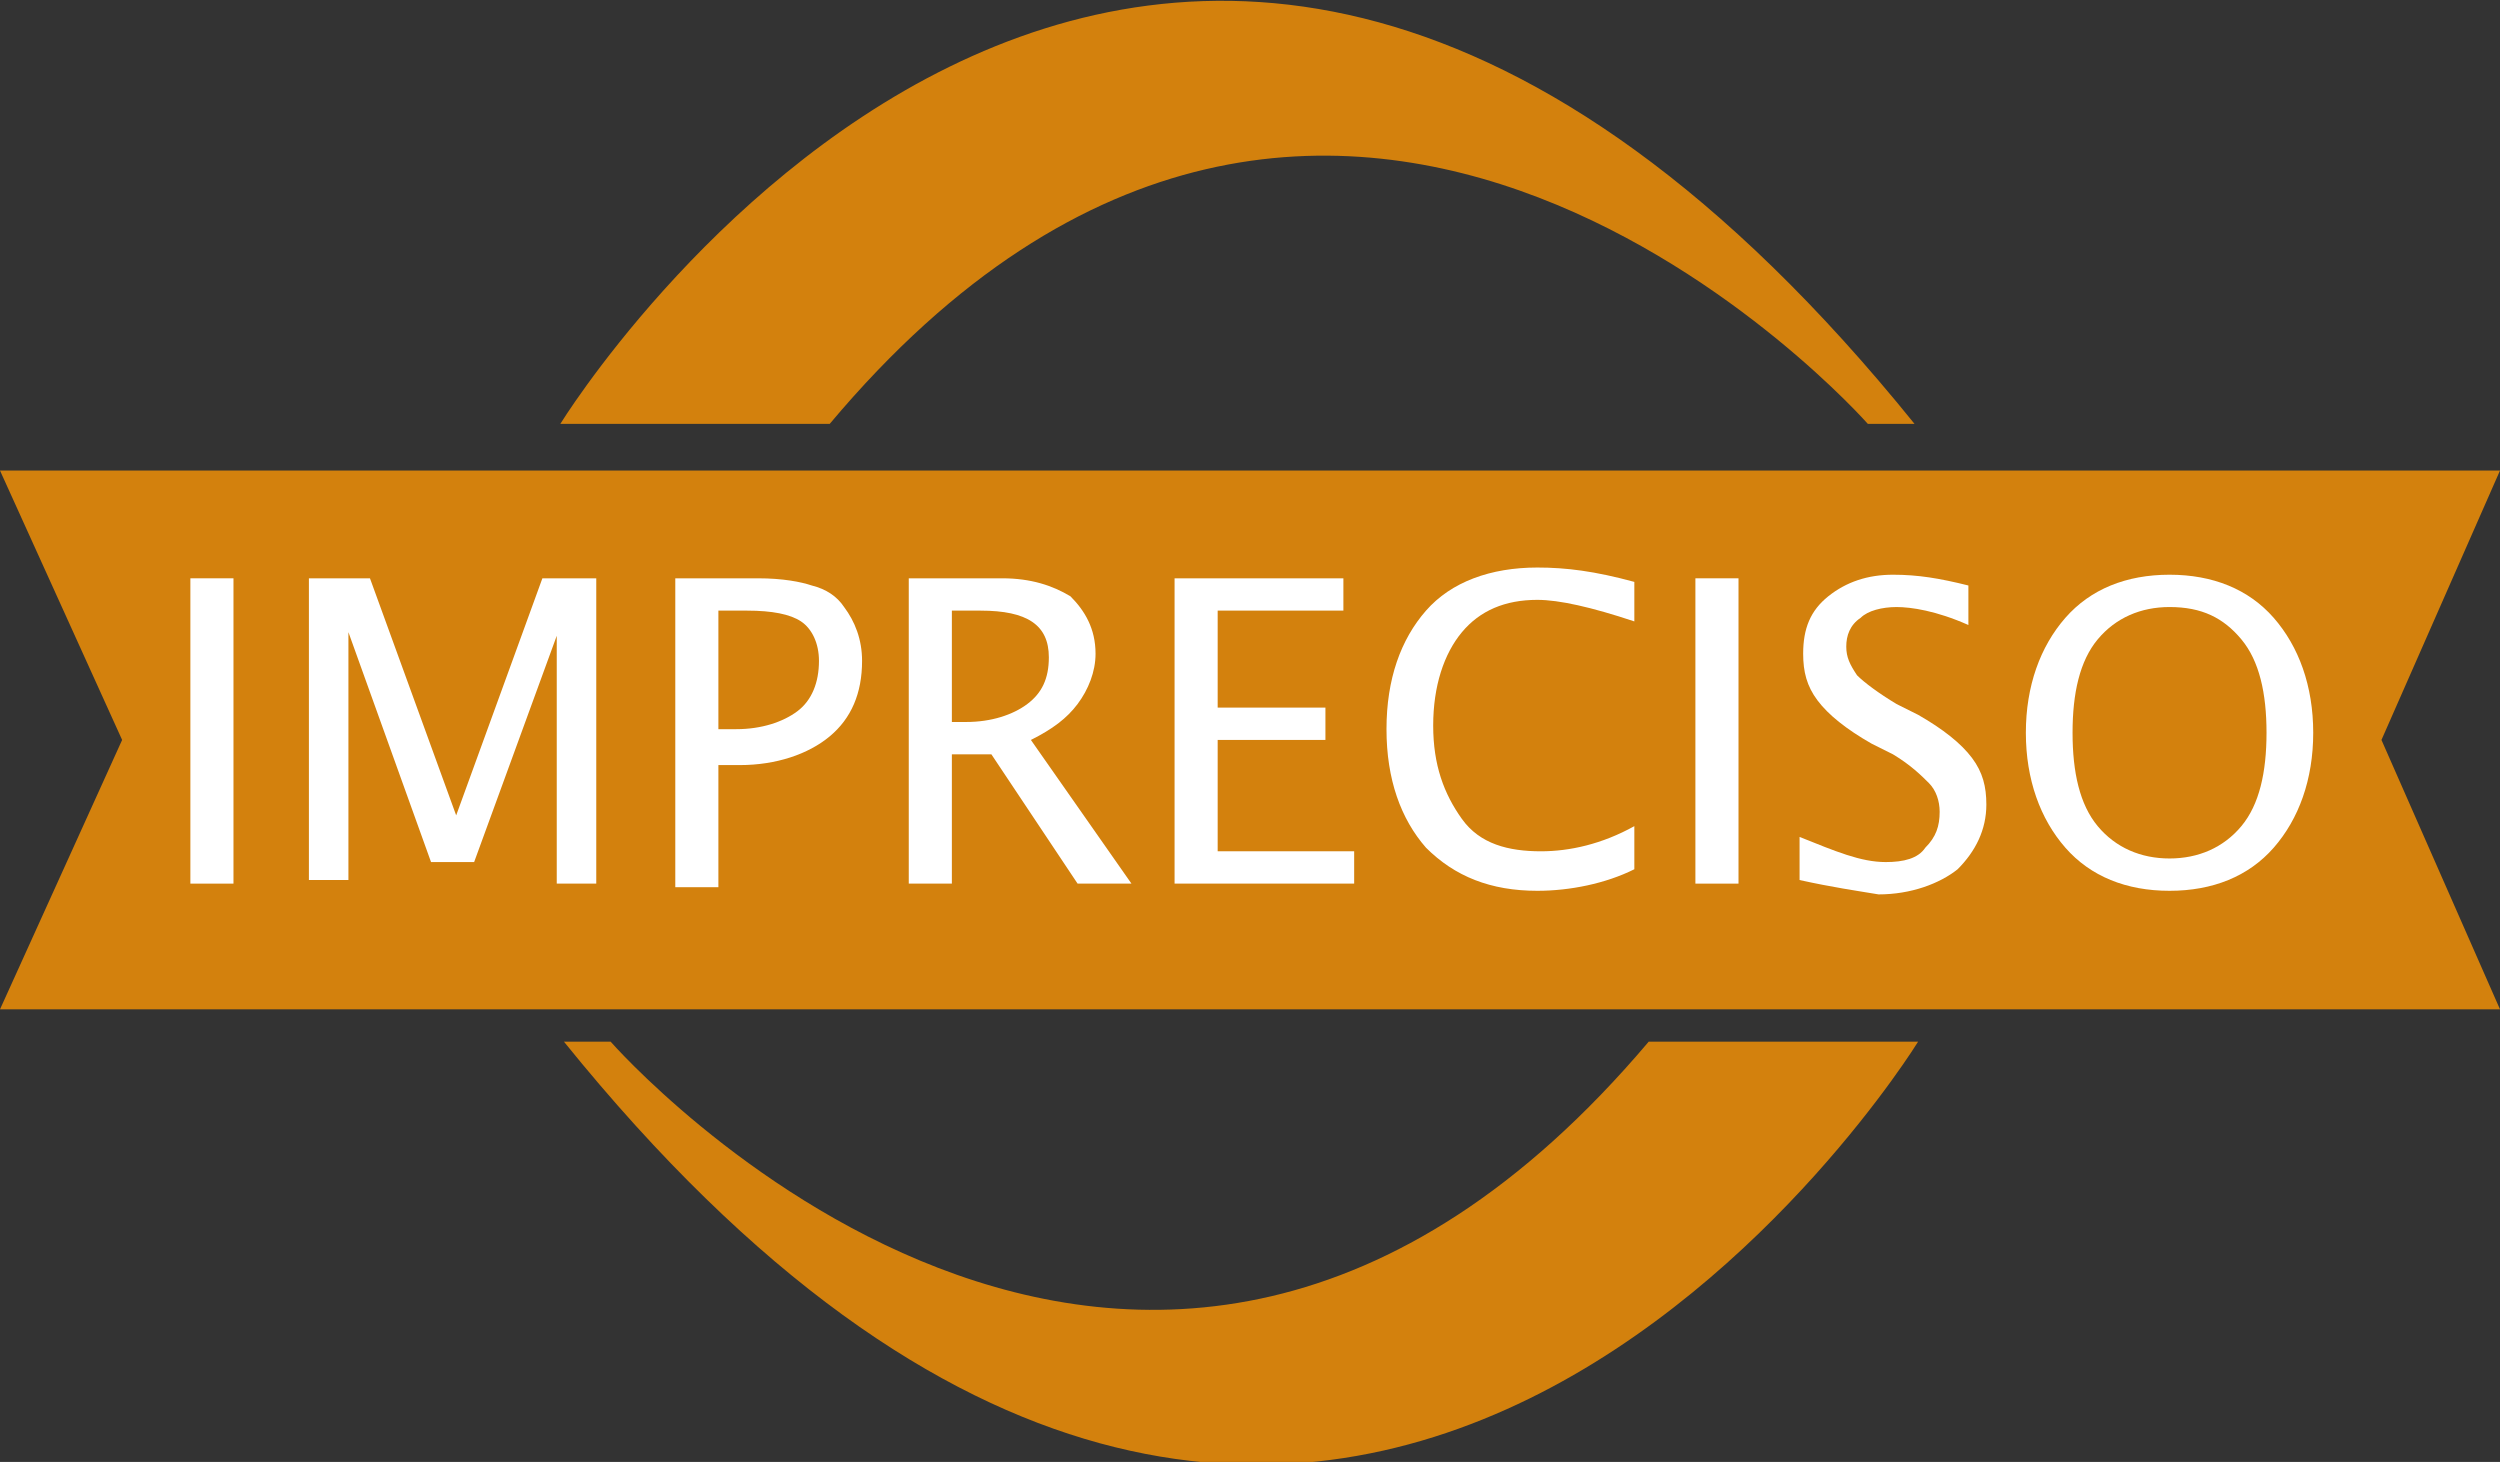 <?xml version="1.0" encoding="utf-8"?>
<!-- Generator: Adobe Illustrator 23.0.1, SVG Export Plug-In . SVG Version: 6.00 Build 0)  -->
<svg version="1.1" xmlns="http://www.w3.org/2000/svg" xmlns:xlink="http://www.w3.org/1999/xlink" x="0px" y="0px"
	 viewBox="0 0 69.6 40.7" style="enable-background:new 0 0 69.6 40.7;" xml:space="preserve">
<rect x="0" y="0" width="69.6" height="40.7" fill="#333333" stroke="none"/>
<style type="text/css">
	.st0{fill:#D3810D;}
	.st1{fill:#FFFFFF;}
</style>
<g id="Camada_1">
	<g>
		<g>
			<g>
				<path class="st0" d="M52,11.8h1.3c-21.4-26.5-37.7,0-37.7,0h7.5C37.2-5,52,11.8,52,11.8z"/>
				<path class="st0" d="M17,29h-1.3c21.4,26.5,37.7,0,37.7,0h-7.5C31.7,45.8,17,29,17,29z"/>
				<polygon class="st0" points="69.6,13.1 0,13.1 3.4,20.6 0,28.1 69.6,28.1 66.3,20.6 				"/>
			</g>
		</g>
		<g>
			<path class="st1" d="M5.3,24.6v-8.5h1.2v8.5H5.3z"/>
			<path class="st1" d="M8.6,24.6v-8.5h1.7l2.4,6.6l2.4-6.6h1.5v8.5h-1.1v-6.9l-2.3,6.3H12l-2.3-6.4v6.9H8.6z"/>
			<path class="st1" d="M18.8,24.6v-8.5h2.3c0.7,0,1.2,0.1,1.5,0.2c0.4,0.1,0.7,0.3,0.9,0.6c0.3,0.4,0.5,0.9,0.5,1.5
				c0,0.9-0.3,1.6-0.9,2.1c-0.6,0.5-1.5,0.8-2.5,0.8H20v3.4H18.8z M20,20.3h0.5c0.7,0,1.3-0.2,1.7-0.5c0.4-0.3,0.6-0.8,0.6-1.4
				c0-0.5-0.2-0.9-0.5-1.1c-0.3-0.2-0.8-0.3-1.5-0.3H20V20.3z"/>
			<path class="st1" d="M25.3,24.6v-8.5h2.6c0.8,0,1.4,0.2,1.9,0.5c0.4,0.4,0.7,0.9,0.7,1.6c0,0.5-0.2,1-0.5,1.4
				c-0.3,0.4-0.7,0.7-1.3,1l2.8,4H30L27.6,21h-1.1v3.6H25.3z M26.5,20.1h0.4c0.7,0,1.3-0.2,1.7-0.5c0.4-0.3,0.6-0.7,0.6-1.3
				c0-0.9-0.6-1.3-1.9-1.3h-0.8V20.1z"/>
			<path class="st1" d="M32.7,24.6v-8.5h4.7V17h-3.5v2.7h3v0.9h-3v3.1h3.8v0.9H32.7z"/>
			<path class="st1" d="M45.5,24.2c-0.8,0.4-1.8,0.6-2.7,0.6c-1.3,0-2.3-0.4-3.1-1.2c-0.7-0.8-1.1-1.9-1.1-3.3
				c0-1.4,0.4-2.5,1.1-3.3c0.7-0.8,1.8-1.2,3.1-1.2c0.8,0,1.6,0.1,2.7,0.4v1.1c-1.2-0.4-2.1-0.6-2.7-0.6c-0.9,0-1.6,0.3-2.1,0.9
				s-0.8,1.5-0.8,2.6c0,1.1,0.3,1.9,0.8,2.6s1.3,0.9,2.2,0.9c0.8,0,1.7-0.2,2.6-0.7V24.2z"/>
			<path class="st1" d="M47.2,24.6v-8.5h1.2v8.5H47.2z"/>
			<path class="st1" d="M50.1,24.5v-1.2c1,0.4,1.7,0.7,2.4,0.7c0.5,0,0.9-0.1,1.1-0.4c0.3-0.3,0.4-0.6,0.4-1c0-0.3-0.1-0.6-0.3-0.8
				s-0.5-0.5-1-0.8l-0.6-0.3c-0.7-0.4-1.2-0.8-1.5-1.2c-0.3-0.4-0.4-0.8-0.4-1.3c0-0.7,0.2-1.2,0.7-1.6c0.5-0.4,1.1-0.6,1.8-0.6
				c0.7,0,1.3,0.1,2.1,0.3v1.1c-0.9-0.4-1.6-0.5-2-0.5c-0.4,0-0.8,0.1-1,0.3c-0.3,0.2-0.4,0.5-0.4,0.8c0,0.3,0.1,0.5,0.3,0.8
				c0.2,0.2,0.6,0.5,1.1,0.8l0.6,0.3c0.7,0.4,1.2,0.8,1.5,1.2c0.3,0.4,0.4,0.8,0.4,1.3c0,0.7-0.3,1.3-0.8,1.8
				c-0.5,0.4-1.3,0.7-2.2,0.7C51.7,24.8,51,24.7,50.1,24.5z"/>
			<path class="st1" d="M60.4,24.8c-1.2,0-2.2-0.4-2.9-1.2c-0.7-0.8-1.1-1.9-1.1-3.2s0.4-2.4,1.1-3.2c0.7-0.8,1.7-1.2,2.9-1.2
				s2.2,0.4,2.9,1.2c0.7,0.8,1.1,1.9,1.1,3.2s-0.4,2.4-1.1,3.2C62.6,24.4,61.6,24.8,60.4,24.8z M60.4,23.9c0.8,0,1.5-0.3,2-0.9
				c0.5-0.6,0.7-1.5,0.7-2.6c0-1.1-0.2-2-0.7-2.6c-0.5-0.6-1.1-0.9-2-0.9c-0.8,0-1.5,0.3-2,0.9c-0.5,0.6-0.7,1.5-0.7,2.6
				c0,1.1,0.2,2,0.7,2.6C58.9,23.6,59.6,23.9,60.4,23.9z"/>
		</g>
	</g>
</g>
<g id="Camada_2">
</g>
</svg>
